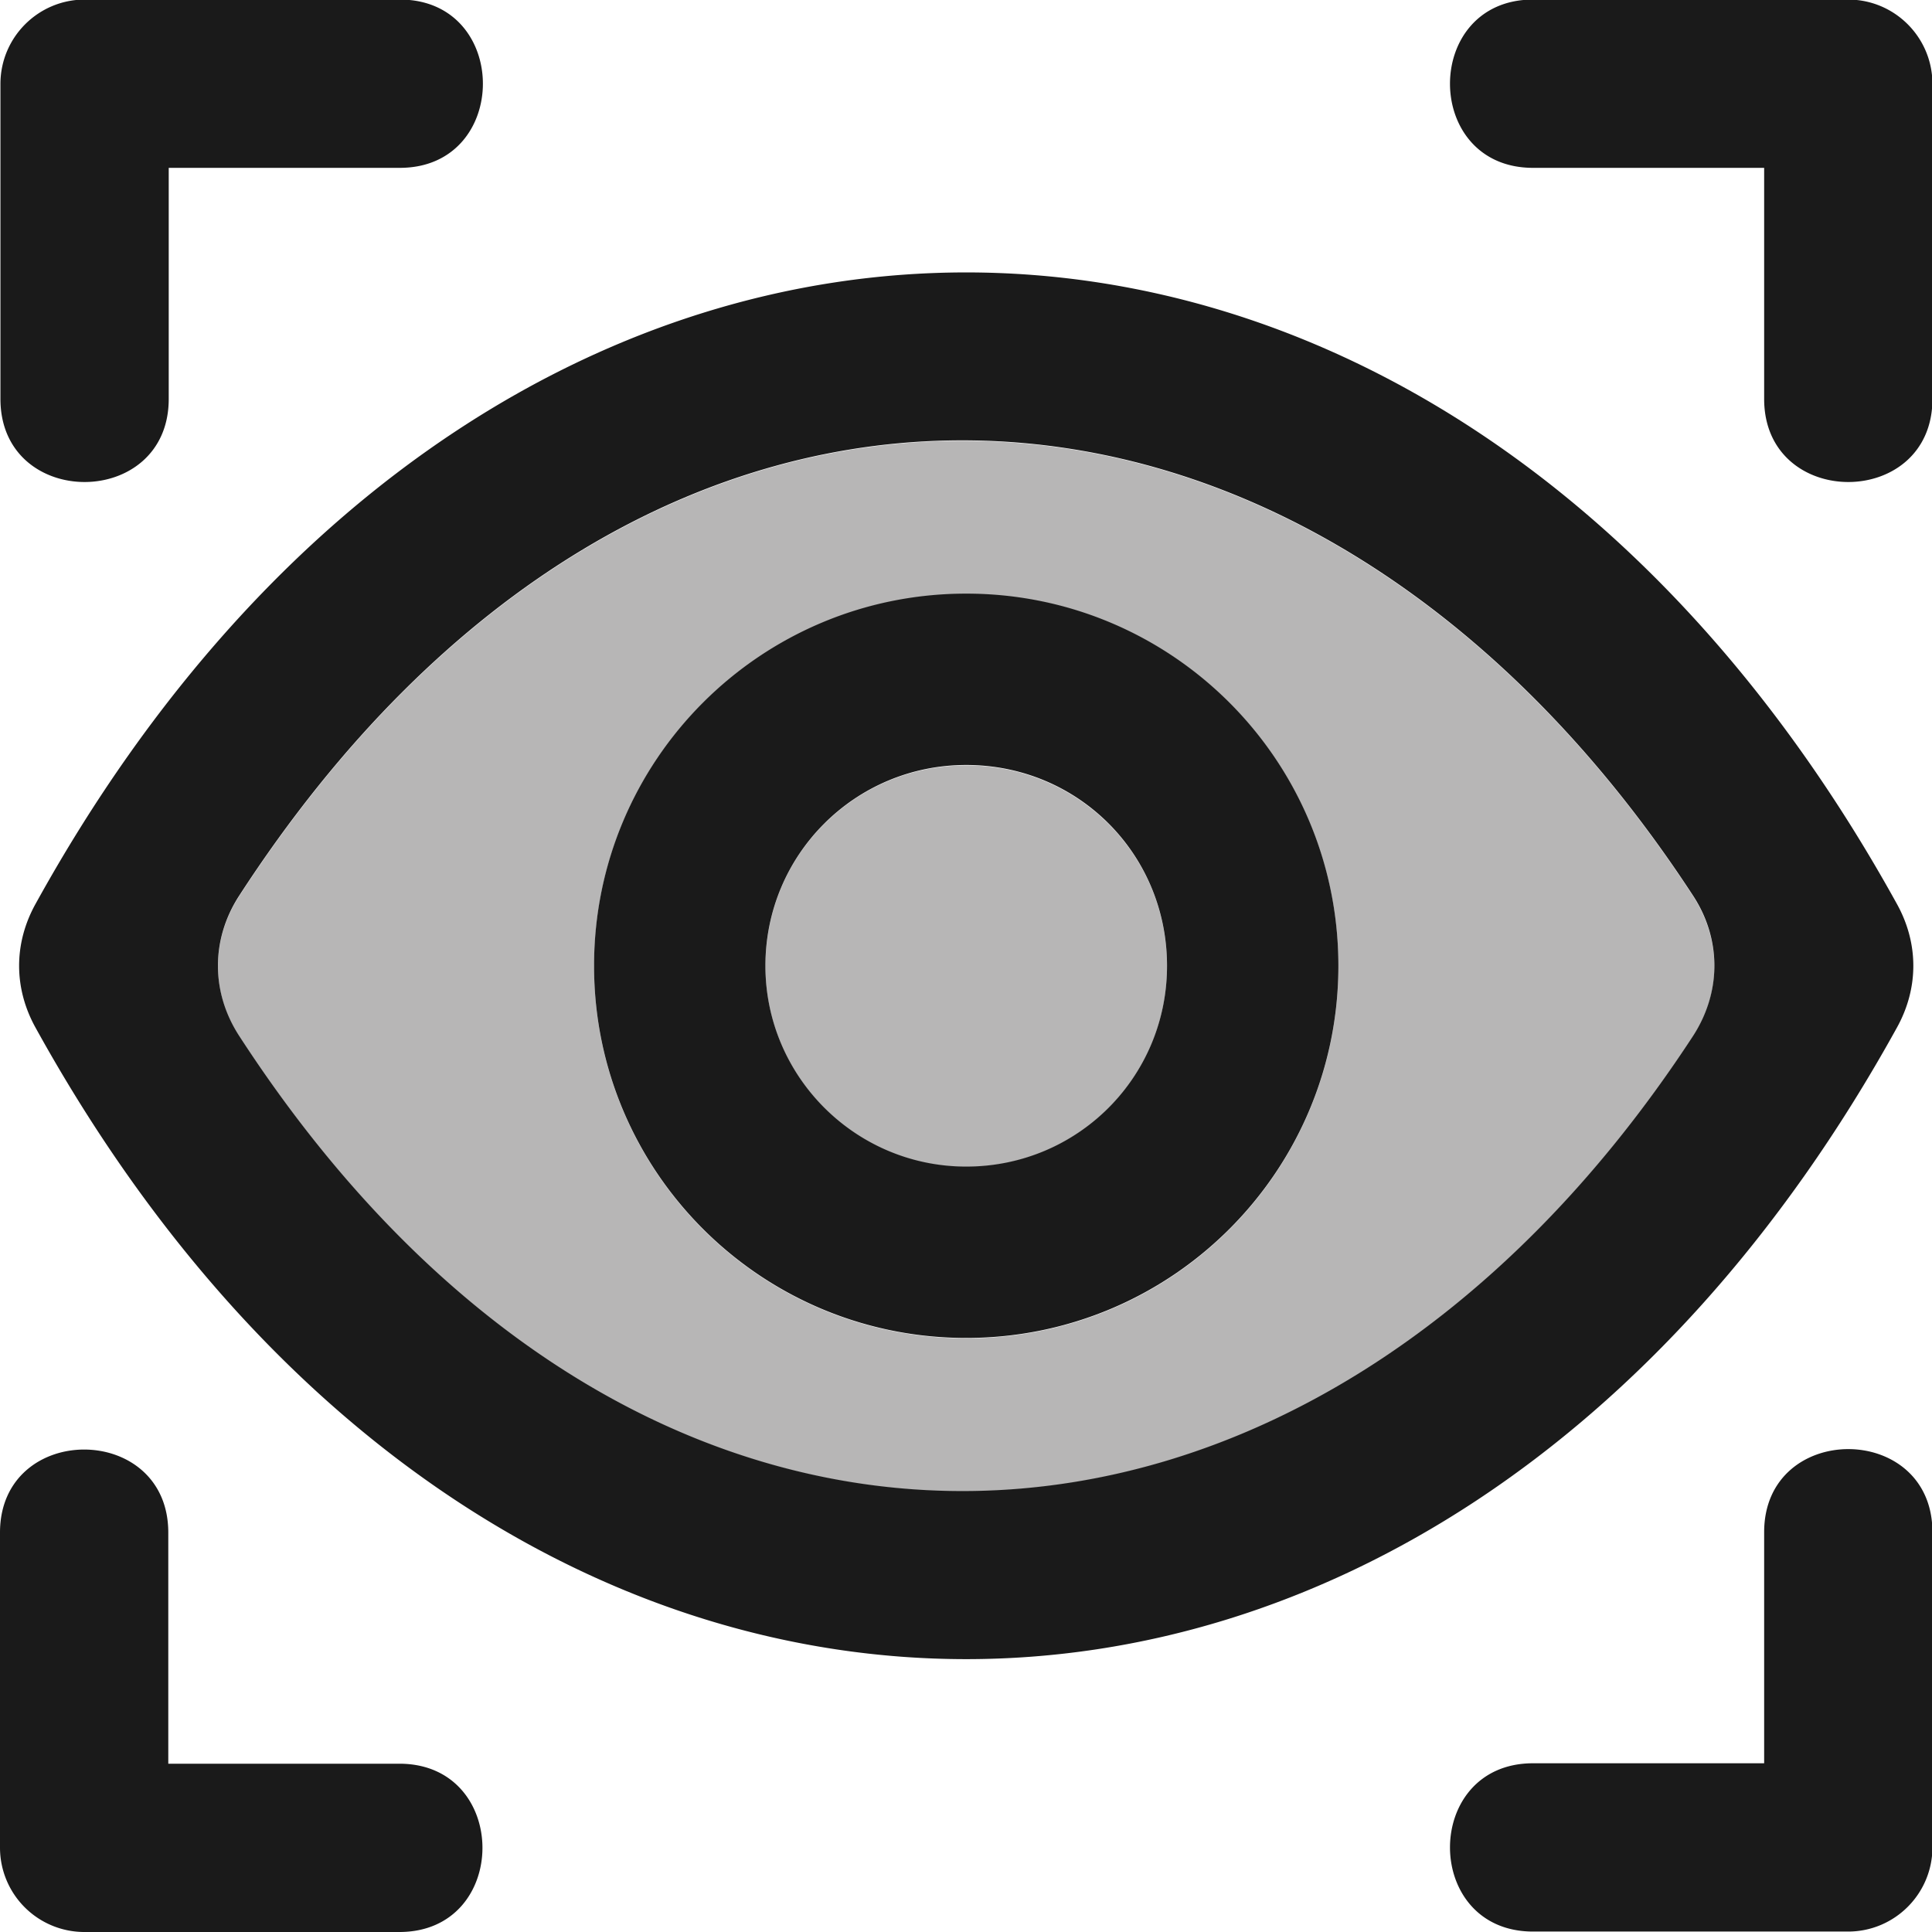 <svg xmlns='http://www.w3.org/2000/svg' xml:space='preserve' fill-rule='evenodd' clip-rule='evenodd'
	image-rendering='optimizeQuality' shape-rendering='geometricPrecision' text-rendering='geometricPrecision'
	viewBox='0 0 43.97 43.97'>
	<path class='fill' fill='#B7B6B6'
		d='M21.99 26.56c2.53 0 4.57-2.04 4.57-4.57 0-2.55-2.03-4.57-4.57-4.57-2.54 0-4.57 2.04-4.57 4.57 0 2.52 2.05 4.57 4.57 4.57zm8.47-4.57c0 4.68-3.79 8.47-8.47 8.47-4.68 0-8.47-3.79-8.47-8.47 0-4.68 3.79-8.47 8.47-8.47 4.68 0 8.47 3.79 8.47 8.47zM5.44 23.58c9.22 14.21 24.33 13.42 33.09.01.65-.99.65-2.2 0-3.2-8.76-13.41-23.87-14.21-33.09.01-.64.99-.64 2.19 0 3.18z' />
	<path class='outline' fill='#1A1A1A' fill-rule='nonzero'
		d='M0 34.88c0-2.52 3.83-2.52 3.83 0v5.26h5.26c2.52 0 2.52 3.83 0 3.83H1.92A1.92 1.92 0 0 1 0 42.05v-7.17zm5.44-14.49c9.22-14.22 24.33-13.42 33.09-.01.65.99.65 2.2 0 3.2-8.76 13.41-23.87 14.2-33.09-.01-.64-.99-.64-2.19 0-3.18zm-4.63 3c10.58 19.16 31.78 19.16 42.36 0 .5-.9.5-1.92 0-2.82C32.59 1.41 11.39 1.41.81 20.57c-.5.9-.5 1.92 0 2.82zm21.18-5.98c2.55 0 4.57 2.03 4.57 4.57 0 2.54-2.04 4.57-4.57 4.57-2.52 0-4.57-2.05-4.57-4.57 0-2.53 2.04-4.57 4.57-4.57zm-8.47 4.57c0 4.68 3.79 8.47 8.47 8.47 4.68 0 8.47-3.79 8.47-8.47 0-4.68-3.79-8.47-8.47-8.47-4.68 0-8.47 3.79-8.47 8.47zM3.84 9.08c0 2.52-3.83 2.52-3.83 0V1.91C.01.85.87-.01 1.93-.01H9.1c2.52 0 2.52 3.83 0 3.83H3.84v5.26zm40.14 0c0 2.52-3.83 2.52-3.83 0V3.82h-5.26c-2.52 0-2.52-3.83 0-3.83h7.17c1.06 0 1.92.86 1.92 1.92v7.17zm-3.83 25.79c0-2.52 3.83-2.52 3.83 0v7.17c0 1.06-.86 1.92-1.92 1.92h-7.17c-2.52 0-2.52-3.83 0-3.83h5.26v-5.26z' />
</svg>